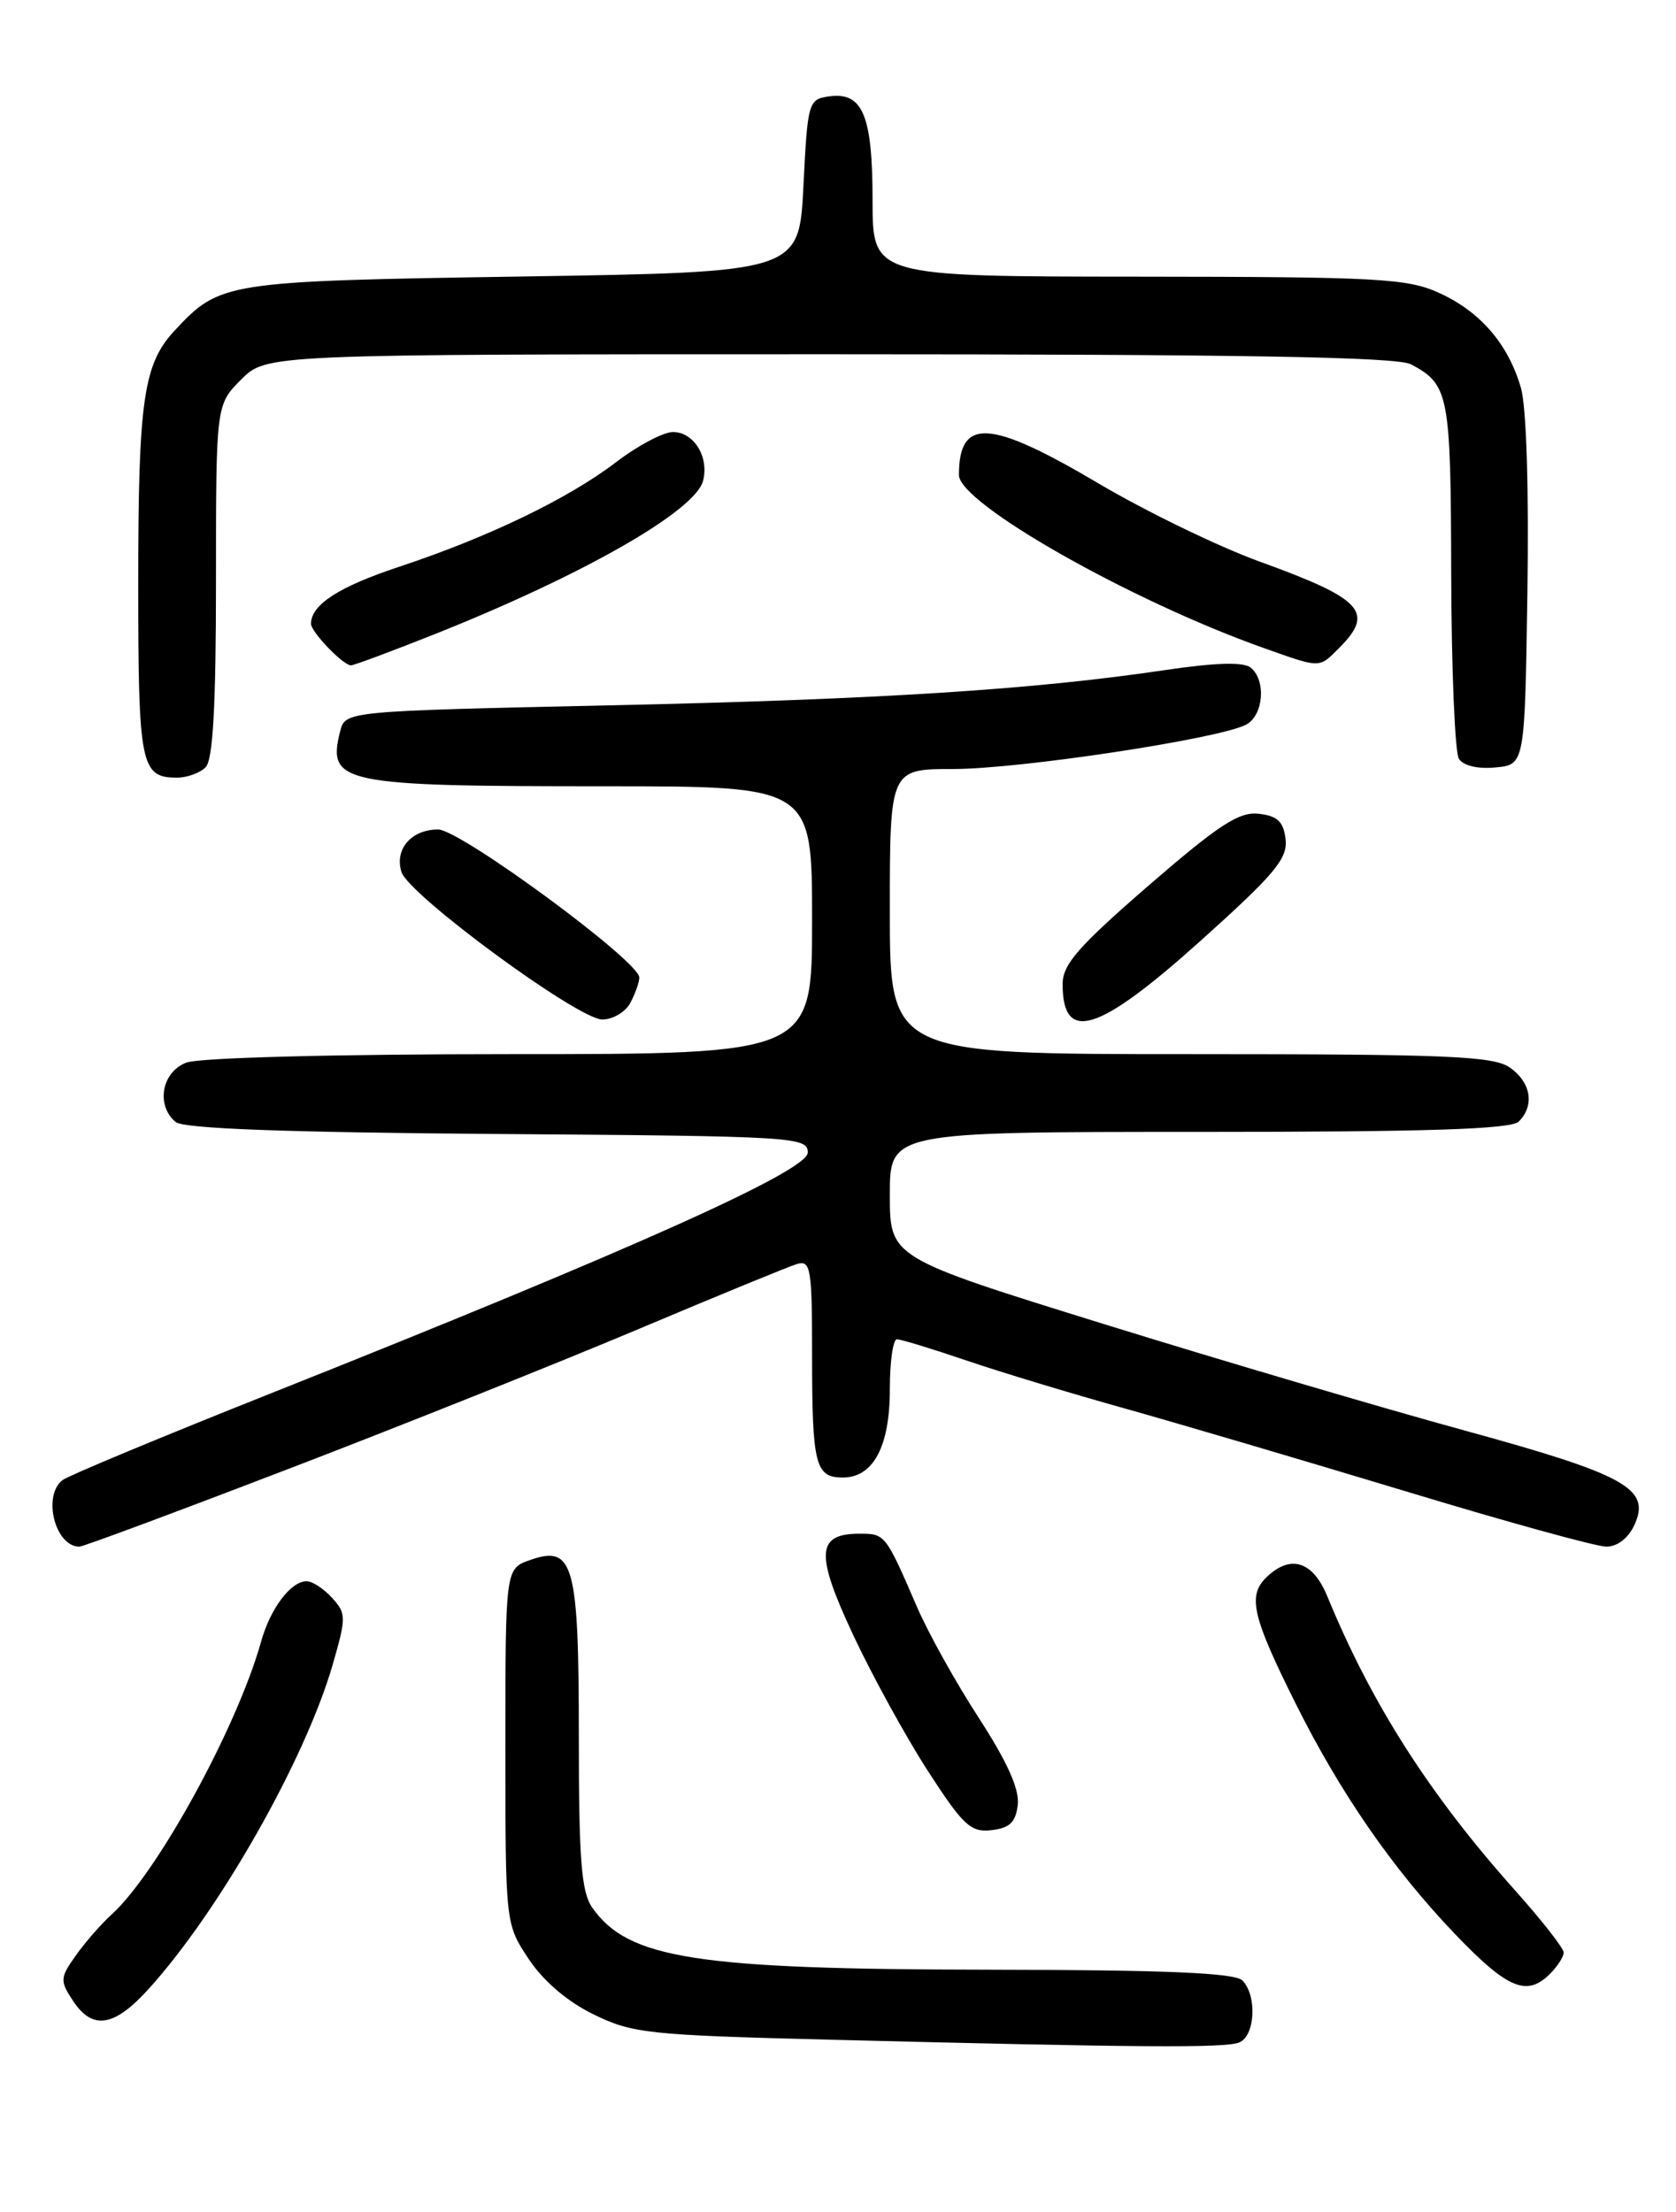 <?xml version="1.0" encoding="UTF-8" standalone="no"?>
<!DOCTYPE svg PUBLIC "-//W3C//DTD SVG 1.1//EN" "http://www.w3.org/Graphics/SVG/1.1/DTD/svg11.dtd" >
<svg xmlns="http://www.w3.org/2000/svg" xmlns:xlink="http://www.w3.org/1999/xlink" version="1.1" viewBox="0 0 194 256">
 <g >
 <path fill="currentColor"
d=" M 143.42 236.39 C 145.29 235.68 145.54 230.94 143.80 229.20 C 142.93 228.33 134.99 227.99 114.55 227.96 C 80.51 227.92 72.71 226.70 68.55 220.77 C 67.29 218.97 67.00 215.24 67.00 200.97 C 67.00 180.96 66.39 178.77 61.35 180.55 C 58.50 181.55 58.50 181.55 58.50 202.10 C 58.50 222.65 58.50 222.65 61.18 226.70 C 62.87 229.25 65.65 231.64 68.68 233.12 C 73.18 235.33 74.99 235.53 96.00 236.06 C 131.86 236.97 141.73 237.04 143.42 236.39 Z  M 17.24 230.15 C 25.44 221.08 35.33 203.64 38.50 192.68 C 40.09 187.18 40.09 186.75 38.44 184.93 C 37.48 183.87 36.15 183.00 35.50 183.00 C 33.67 183.00 31.30 186.13 30.22 190.00 C 27.42 199.97 18.19 216.80 12.90 221.59 C 11.74 222.64 9.89 224.75 8.80 226.28 C 6.94 228.89 6.92 229.23 8.43 231.53 C 10.70 235.00 13.22 234.61 17.24 230.15 Z  M 179.43 228.43 C 180.29 227.56 181.00 226.46 181.00 225.97 C 181.00 225.48 178.47 222.25 175.38 218.79 C 165.47 207.70 158.74 197.17 153.64 184.75 C 151.94 180.61 149.31 179.84 146.50 182.64 C 144.41 184.73 145.01 187.22 149.96 197.13 C 155.12 207.48 161.19 216.26 168.34 223.75 C 174.51 230.20 176.72 231.13 179.43 228.43 Z  M 117.81 208.87 C 118.01 207.06 116.59 203.90 113.31 198.84 C 110.66 194.77 107.44 188.98 106.14 185.97 C 102.50 177.55 102.46 177.50 99.50 177.50 C 94.49 177.50 94.35 179.81 98.76 189.23 C 100.97 193.95 104.87 201.04 107.41 204.97 C 111.50 211.29 112.36 212.09 114.77 211.81 C 116.88 211.57 117.57 210.90 117.81 208.87 Z  M 33.74 169.87 C 46.81 164.85 64.92 157.61 74.00 153.78 C 83.08 149.95 91.29 146.58 92.25 146.29 C 93.84 145.81 94.00 146.76 94.00 156.80 C 94.00 169.54 94.37 171.00 97.55 171.00 C 101.09 171.00 103.00 167.41 103.00 160.78 C 103.00 157.60 103.37 155.00 103.82 155.00 C 104.28 155.00 107.89 156.10 111.85 157.45 C 115.82 158.80 124.11 161.31 130.28 163.03 C 136.45 164.76 151.02 169.06 162.67 172.58 C 174.31 176.11 184.78 179.00 185.94 179.00 C 187.22 179.00 188.49 178.01 189.20 176.46 C 191.10 172.28 188.19 170.67 169.50 165.55 C 160.15 162.99 141.36 157.45 127.75 153.23 C 103.00 145.55 103.00 145.55 103.00 138.28 C 103.00 131.00 103.00 131.00 138.80 131.00 C 165.31 131.00 174.91 130.69 175.80 129.80 C 177.66 127.94 177.22 125.27 174.78 123.56 C 172.87 122.22 167.64 122.00 137.78 122.00 C 103.00 122.00 103.00 122.00 103.00 105.50 C 103.00 89.00 103.00 89.00 110.37 89.00 C 118.06 89.00 141.21 85.49 144.25 83.86 C 146.27 82.78 146.58 78.71 144.75 77.25 C 143.92 76.60 140.65 76.69 135.00 77.53 C 119.64 79.82 101.95 80.94 70.73 81.63 C 39.96 82.30 39.96 82.30 39.37 84.65 C 37.86 90.68 39.43 91.00 70.13 91.00 C 94.00 91.00 94.00 91.00 94.00 106.50 C 94.00 122.00 94.00 122.00 59.07 122.00 C 38.79 122.00 23.05 122.41 21.57 122.98 C 18.71 124.06 18.02 127.94 20.34 129.86 C 21.25 130.62 33.11 131.06 57.59 131.24 C 92.04 131.49 93.50 131.58 93.50 133.39 C 93.50 135.51 73.24 144.60 31.50 161.20 C 18.85 166.23 7.94 170.77 7.25 171.29 C 4.88 173.09 6.37 179.00 9.19 179.00 C 9.62 179.00 20.67 174.89 33.74 169.87 Z  M 72.96 116.07 C 73.53 115.00 74.00 113.68 74.00 113.13 C 74.00 111.24 53.27 96.00 50.71 96.00 C 47.61 96.00 45.64 98.29 46.47 100.92 C 47.33 103.60 66.89 117.97 69.71 117.99 C 70.93 117.99 72.40 117.13 72.96 116.07 Z  M 138.96 108.89 C 147.55 101.18 149.06 99.37 148.81 97.14 C 148.57 95.09 147.88 94.43 145.71 94.18 C 143.43 93.92 141.11 95.43 132.96 102.48 C 124.81 109.55 123.00 111.61 123.00 113.89 C 123.00 120.81 127.12 119.52 138.96 108.89 Z  M 23.80 88.80 C 24.65 87.95 25.00 81.74 25.00 67.22 C 25.00 46.85 25.00 46.85 27.92 43.92 C 30.85 41.00 30.85 41.00 95.99 41.00 C 143.60 41.00 161.72 41.31 163.32 42.16 C 167.73 44.51 167.93 45.58 167.98 66.50 C 168.01 77.50 168.41 87.10 168.87 87.82 C 169.38 88.62 171.06 89.02 173.10 88.82 C 176.50 88.50 176.50 88.50 176.80 68.50 C 176.98 56.53 176.68 47.05 176.05 44.89 C 174.58 39.81 171.34 36.06 166.58 33.90 C 162.90 32.22 159.52 32.04 131.75 32.02 C 101.00 32.00 101.00 32.00 101.00 23.19 C 101.00 13.32 99.86 10.60 95.94 11.16 C 93.58 11.49 93.48 11.82 93.00 21.50 C 92.50 31.50 92.50 31.50 60.50 32.00 C 25.97 32.54 25.48 32.62 20.23 38.24 C 16.60 42.13 16.00 46.26 16.00 67.54 C 16.00 88.59 16.28 90.00 20.50 90.00 C 21.65 90.00 23.14 89.46 23.80 88.80 Z  M 50.38 73.37 C 67.52 66.54 80.47 59.14 81.38 55.65 C 82.10 52.90 80.32 50.00 77.90 50.00 C 76.79 50.00 73.82 51.57 71.31 53.49 C 65.77 57.72 56.51 62.18 46.19 65.60 C 39.21 67.91 36.00 69.99 36.00 72.19 C 36.00 73.14 39.71 77.00 40.63 77.00 C 40.97 77.00 45.36 75.37 50.38 73.37 Z  M 155.00 75.00 C 159.15 70.85 157.75 69.32 145.82 65.00 C 141.07 63.28 132.67 59.21 127.14 55.94 C 114.55 48.50 111.00 48.29 111.00 54.98 C 111.00 58.25 130.83 69.51 146.23 74.98 C 152.93 77.36 152.64 77.36 155.00 75.00 Z "/>
</g>
</svg>